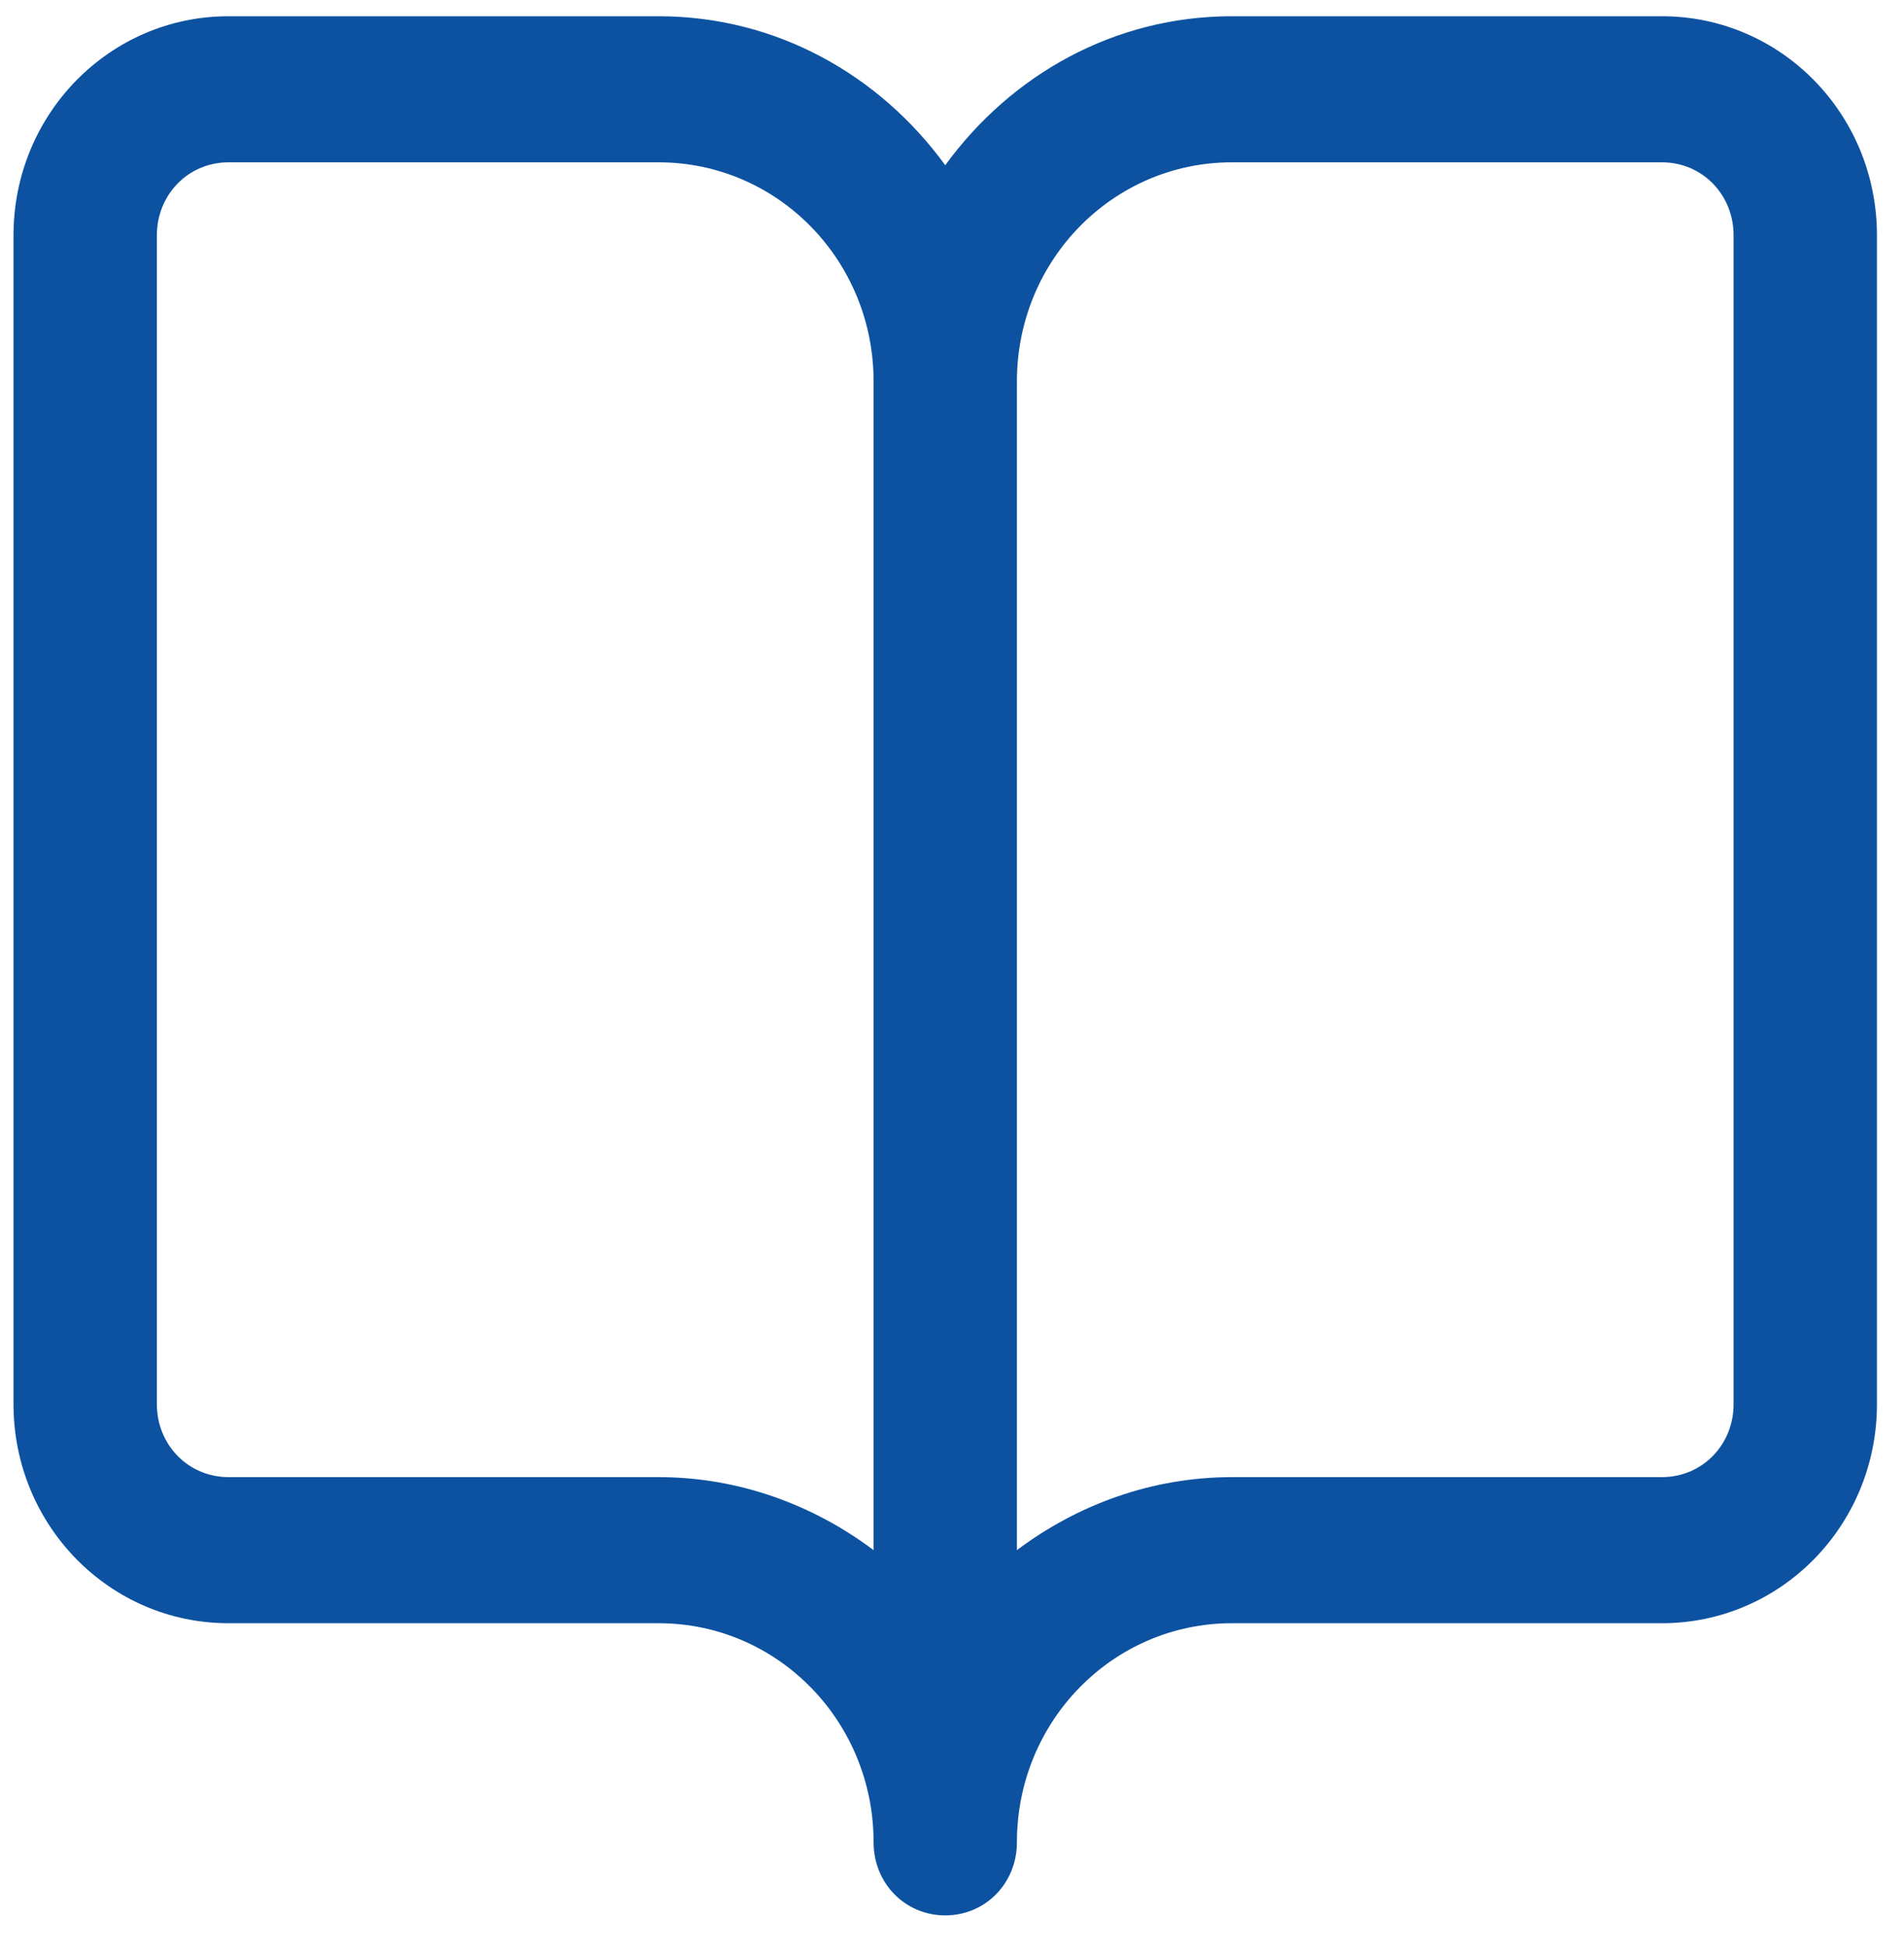<svg width="44" height="45" viewBox="0 0 44 45" fill="none" xmlns="http://www.w3.org/2000/svg">
<path d="M38.406 0.375H28.469C25.753 0.375 23.367 1.725 21.844 3.817C20.32 1.725 17.935 0.375 15.219 0.375H5.281C2.532 0.375 0.312 2.636 0.312 5.438V32.438C0.312 35.239 2.532 37.5 5.281 37.5H15.219C17.968 37.5 20.188 39.761 20.188 42.562C20.188 43.508 20.916 44.25 21.844 44.25C22.771 44.25 23.5 43.508 23.5 42.562C23.5 39.761 25.719 37.5 28.469 37.5H38.406C41.156 37.5 43.375 35.239 43.375 32.438V5.438C43.375 2.636 41.156 0.375 38.406 0.375ZM20.188 35.812C18.796 34.766 17.074 34.125 15.219 34.125H5.281C4.354 34.125 3.625 33.383 3.625 32.438V5.438C3.625 4.492 4.354 3.75 5.281 3.75H15.219C17.968 3.75 20.188 6.011 20.188 8.812V35.812ZM40.062 32.438C40.062 33.383 39.334 34.125 38.406 34.125H28.469C26.614 34.125 24.891 34.766 23.5 35.812V8.812C23.5 6.011 25.719 3.75 28.469 3.75H38.406C39.334 3.75 40.062 4.492 40.062 5.438V32.438Z" fill="#0D52A1"/>
</svg>
